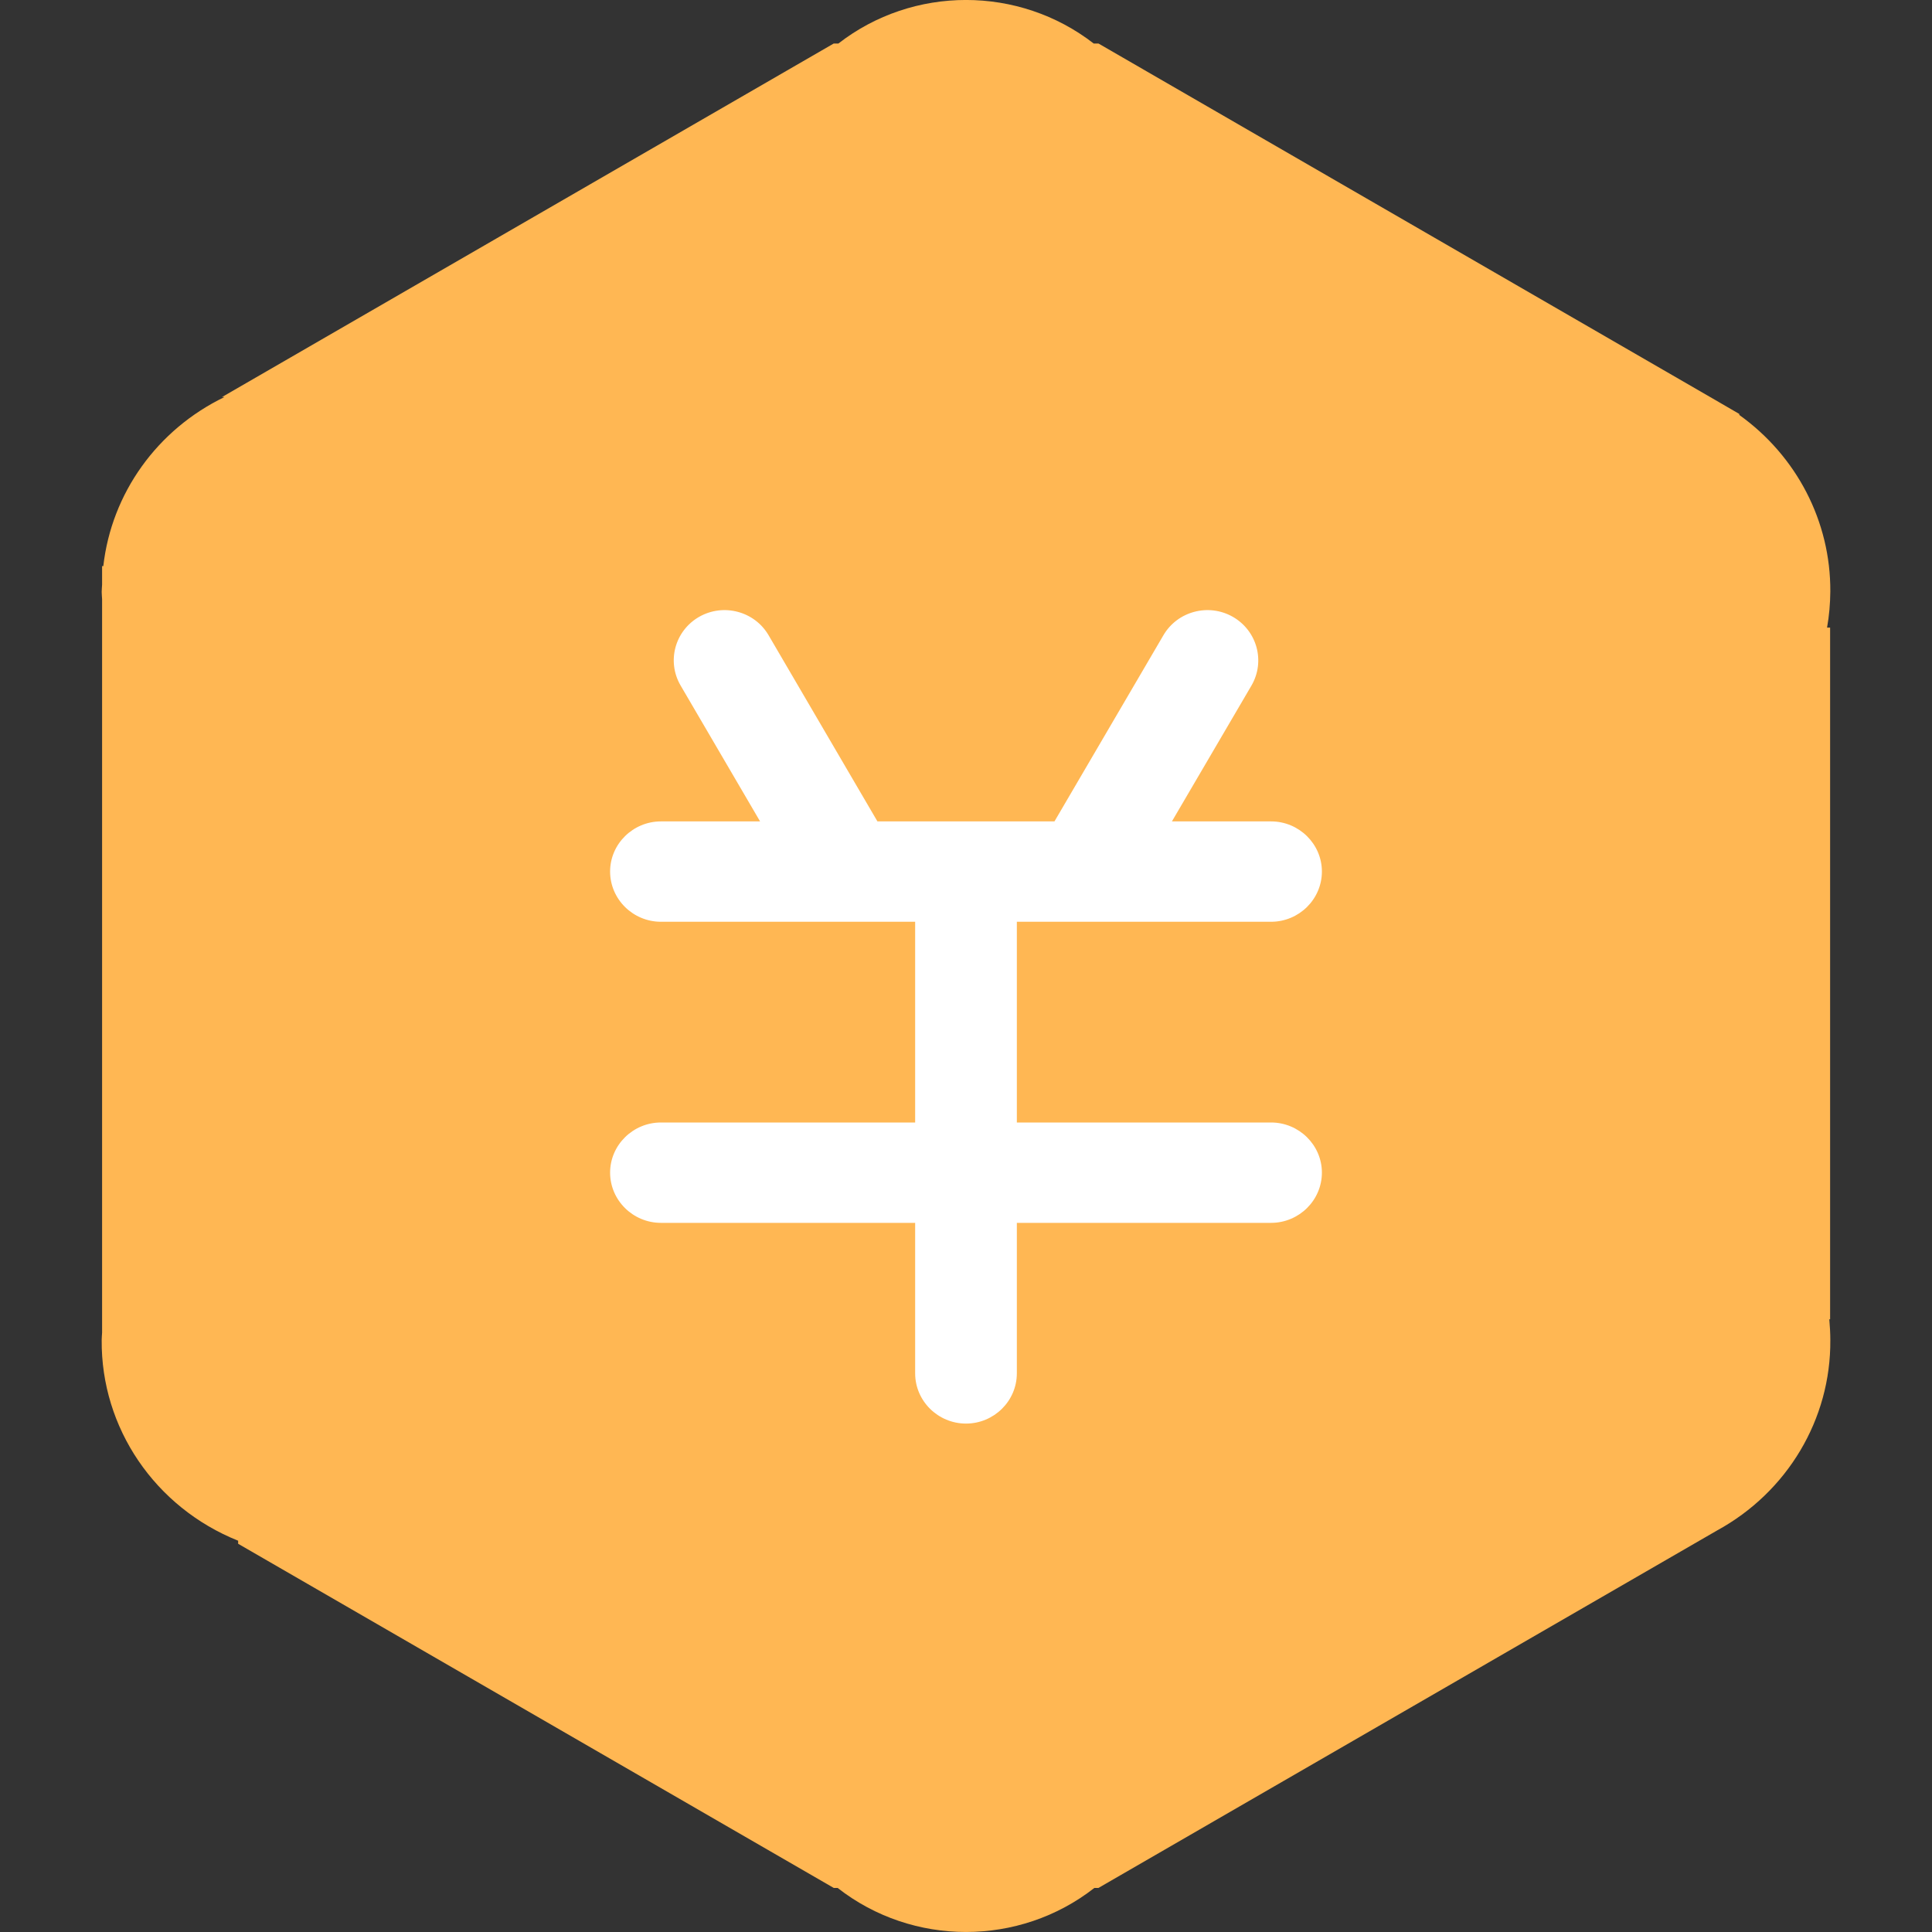 <?xml version="1.0" encoding="UTF-8"?>
<svg viewBox="0 0 19 19" version="1.1" xmlns="http://www.w3.org/2000/svg" xmlns:xlink="http://www.w3.org/1999/xlink">
    <rect x="0" y="0" width="19" height="19" fill="#333333" stroke="none"/>
    <!-- Generator: Sketch 52.3 (67297) - http://www.bohemiancoding.com/sketch -->
    <title>vip icon/money</title>
    <desc>Created with Sketch.</desc>
    <g id="vip-icon/money" stroke="none" stroke-width="1" fill="none" fill-rule="evenodd">
        <g id="member_docer" transform="translate(1, 0)">
            <path d="M16.998,6.172 L16.998,12.974 L16.99,12.974 C16.996,13.042 17,13.11 17,13.18 C17.006,13.956 16.578,14.674 15.885,15.052 L9.802,18.567 L9.762,18.567 C9.024,19.144 7.976,19.144 7.238,18.567 L7.2,18.567 L1.342,15.182 L1.342,15.152 C0.524,14.824 -0.008,14.042 8.34011756e-05,13.177 C8.34011756e-05,13.153 0.003,13.13 0.004,13.106 L0.004,5.892 C0.003,5.869 8.34011756e-05,5.845 8.34011756e-05,5.821 C8.34011756e-05,5.797 0.003,5.774 0.004,5.75 L0.004,5.567 L0.016,5.567 C0.097,4.851 0.546,4.224 1.207,3.905 L1.183,3.905 L7.199,0.428 L7.245,0.428 C7.98,-0.143 9.02,-0.143 9.756,0.428 L9.803,0.428 L15.902,3.953 L15.919,3.963 L16.105,4.071 L16.105,4.081 C16.671,4.486 17.004,5.131 17,5.817 C16.999,5.936 16.989,6.055 16.968,6.172 L16.998,6.172 Z" id="Shape" fill="#FFB753"></path>
            <path d="M11.5,11.039 L9,11.039 L9,9.065 L11.5,9.065 C11.775,9.065 12,8.843 12,8.571 C12,8.3 11.775,8.078 11.5,8.078 L10.525,8.078 L11.308,6.741 C11.445,6.504 11.363,6.203 11.124,6.066 C10.885,5.93 10.579,6.011 10.441,6.248 L9.37,8.078 L7.629,8.078 L6.559,6.248 C6.421,6.011 6.115,5.93 5.876,6.066 C5.637,6.203 5.555,6.504 5.693,6.741 L6.475,8.078 L5.5,8.078 C5.225,8.078 5,8.3 5,8.571 C5,8.843 5.225,9.065 5.5,9.065 L8,9.065 L8,11.039 L5.5,11.039 C5.225,11.039 5,11.261 5,11.532 C5,11.804 5.225,12.026 5.5,12.026 L8,12.026 L8,13.506 C8,13.778 8.225,14 8.5,14 C8.775,14 9,13.778 9,13.506 L9,12.026 L11.5,12.026 C11.775,12.026 12,11.804 12,11.532 C12,11.261 11.775,11.039 11.5,11.039" id="Fill-1" fill="#FFFFFF"></path>
        </g>
    </g>
</svg>